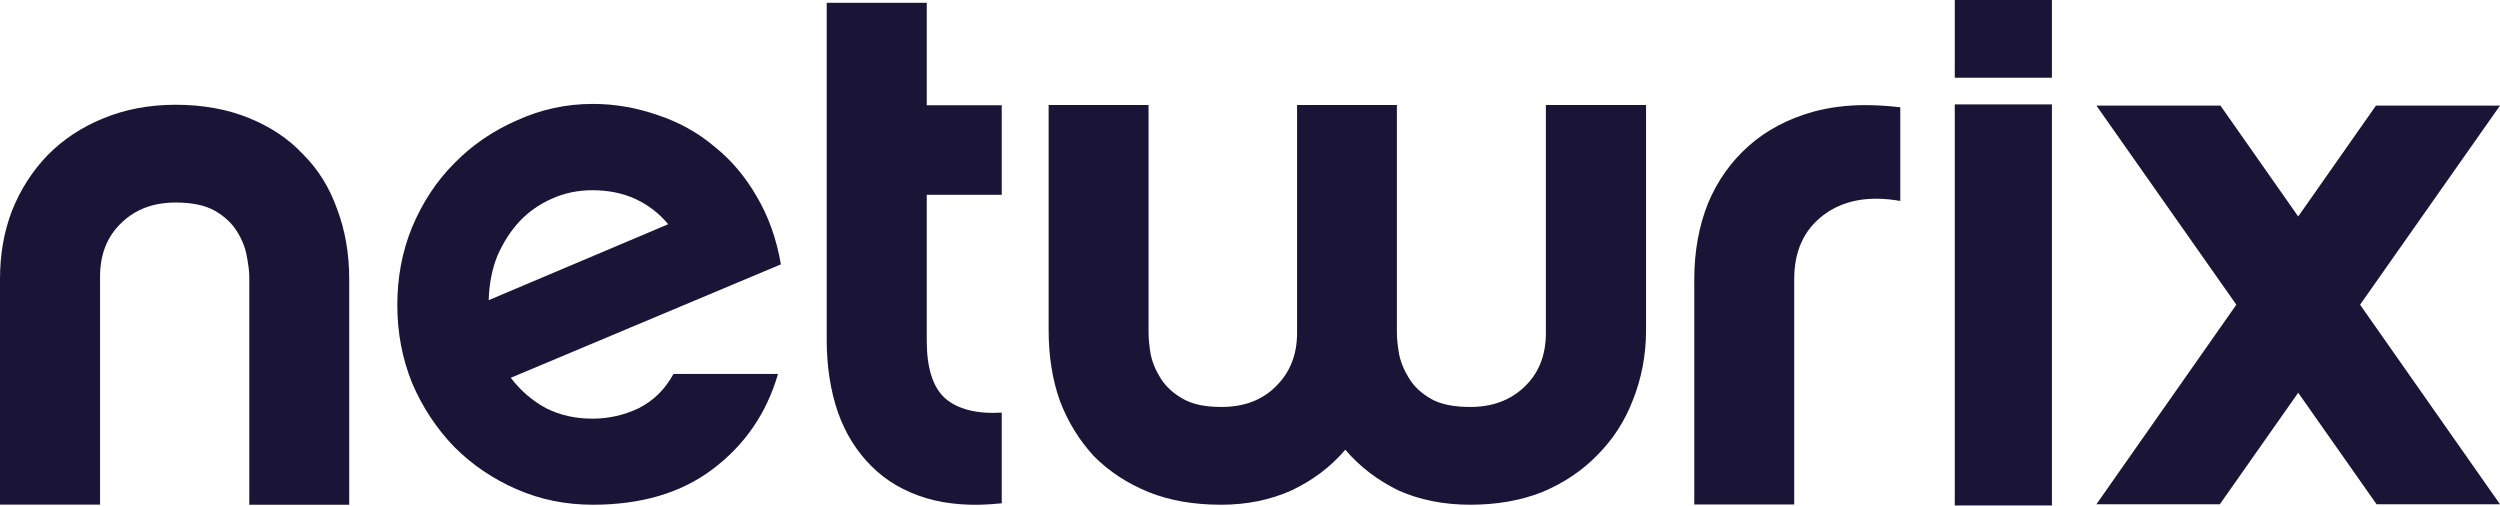<?xml version="1.0" encoding="utf-8"?>
<!-- Generator: Adobe Illustrator 28.2.0, SVG Export Plug-In . SVG Version: 6.00 Build 0)  -->
<svg version="1.1" id="Layer_1" xmlns="http://www.w3.org/2000/svg" xmlns:xlink="http://www.w3.org/1999/xlink" x="0px" y="0px"
	 viewBox="0 0 2073.9 419.4" style="enable-background:new 0 0 2073.9 419.4;" xml:space="preserve">
<style type="text/css">
	.st0{fill:#1A1536;}
</style>
<path class="st0" d="M1621.6,0v64.5h80.6V0H1621.6z M1621.6,86.6v332.7h80.6V86.6H1621.6z M1616.4,83.8"/>
<path class="st0" d="M1547.3,87.2c-15.5,0-29.9,1.9-43.2,5.5c-20.9,5.9-38.6,15.2-53.3,28.2c-14.7,13-26,28.9-33.9,47.7
	c-7.5,18.9-11.4,39.9-11.4,62.9v187h82.9v-187c0-23.1,8-40.6,23.9-52.8c16.4-12.6,37.8-16.6,64.1-12V89
	C1566.3,87.8,1556.6,87.2,1547.3,87.2L1547.3,87.2z M1547.3,87.2"/>
<g>
	<path class="st0" d="M2073.9,87.6h-102.9l-231.9,330.7h102.4L2073.9,87.6z"/>
	<path class="st0" d="M1971.5,418.3h102.4L1842,87.6h-102.9L1971.5,418.3z"/>
</g>
<path class="st0" d="M685.8,2.3V282c0,22.2,3.2,42.3,9.4,60.3c6.3,17.6,15.6,32.4,27.8,44.5c12.2,12.2,27.2,20.9,45.2,26.4
	c18,5.4,39,6.9,62.8,4.3v-75.2c-20.9,1.2-36.6-2.8-47.1-12c-10.1-9.2-15.1-25.1-15.1-47.7v-121l62.2,0V87.3h-62.2v-85H685.8z
	 M685.8,21.1"/>
<path class="st0" d="M145.7,86.9c-22.2,0-42.3,3.9-60.3,11.4c-17.6,7.2-32.8,17.2-45.7,30.2c-12.6,13-22.5,28.3-29.6,45.9
	C3.3,192,0,211,0,231.5v187.1h83V229.5c0-18.4,5.8-33.2,17.6-44.5c11.7-11.4,26.7-17,45.2-17c13.8,0,24.8,2.4,32.7,7
	c7.9,4.6,14,10.3,18.1,17c4.2,6.7,7,13.7,8.2,20.8c1.2,6.7,2,12.2,2,16.8v189.1h82.9V231.5c0-21.4-3.5-40.9-10.2-58.5
	c-6.3-17.6-15.6-32.6-28.2-45.1c-12.1-13-27.4-23-45.3-30.2C188.4,90.6,168.2,86.9,145.7,86.9L145.7,86.9z M145.7,86.9"/>
<path class="st0" d="M491.9,86.2c-22.6,0-43.5,4.7-63.2,13.7c-19.7,8.6-37,20.4-51.8,35.5c-14.8,14.8-26.5,32.7-35.1,53.2
	c-8.2,20.1-12.2,41.5-12.2,64.5c0,23,4.1,44.3,12.2,64.5c8.6,20.2,20.4,38,35.1,53.2c14.8,14.8,32,26.5,51.8,35.1
	c19.7,8.6,40.6,12.8,63.2,12.8c39.8,0,73.1-9.7,99.3-29.5c26.7-20.1,44.8-46.5,54.2-79h-86.7c-7,12.8-16.6,22.3-29,28.5
	c-12.3,5.8-25,8.6-38.3,8.6c-14,0-26.7-2.8-38.3-8.6c-11.5-6.2-21.2-14.6-29.4-25.3l224.1-94.1c-3.7-21.4-10.5-40.3-20.3-56.7
	c-9.5-16.4-21.1-30.1-35.1-41.2c-13.6-11.5-29.1-20-46.4-25.8C528.9,89.6,510.8,86.2,491.9,86.2L491.9,86.2z M491.4,157.8
	c13.2,0,25.2,2.4,35.8,7.3c10.7,5,19.6,11.9,27.1,20.9l-148.9,63c0.4-13.6,2.8-26,7.3-37c4.9-11.1,11-20.6,18.4-28.5
	c7.8-8.2,16.7-14.3,27-18.8C468.4,160.1,479.6,157.8,491.4,157.8L491.4,157.8z M491.4,157.8"/>
<path class="st0" d="M869.9,87.1v186.7c0,21.3,3,40.9,9.4,58.9c6.7,17.6,16.3,32.9,28.3,45.9c12.6,12.6,27.6,22.4,45.2,29.6
	c17.6,7.1,37.6,10.5,60.3,10.5c21.3,0,40.8-4,58.4-11.9c17.6-8.4,32.4-19.5,44.5-33.7c12.2,14.2,26.8,25.3,44,33.7
	c17.6,7.9,37.5,11.9,59.7,11.9c21.8,0,41.7-3.4,59.7-10.5c18-7.6,33.2-17.8,45.7-30.7c13-13,22.9-28.3,29.6-45.9
	c7.1-18,10.8-37.2,10.8-57.7V87.1h-83.1v189.1c0,18.4-5.8,33.2-17.6,44.5c-11.7,11.3-26.7,16.9-45.1,16.9c-13.8,0-24.8-2.2-32.7-6.8
	c-8-4.6-14-10.2-18.1-17c-4.2-6.7-7-13.5-8.3-20.2c-1.2-7.1-1.8-12.9-1.8-17.6V87.1H1076v189.1c0,18.4-6.1,33.2-17.8,44.5
	c-11.3,11.3-26.3,16.9-45,16.9c-13.5,0-24-2.2-32-6.8c-8-4.6-14.2-10.2-18.4-17c-4.2-6.7-7-13.5-8.3-20.2
	c-1.2-7.1-1.7-12.9-1.7-17.6V87.1H869.9z M869.9,87.1"/>
</svg>
